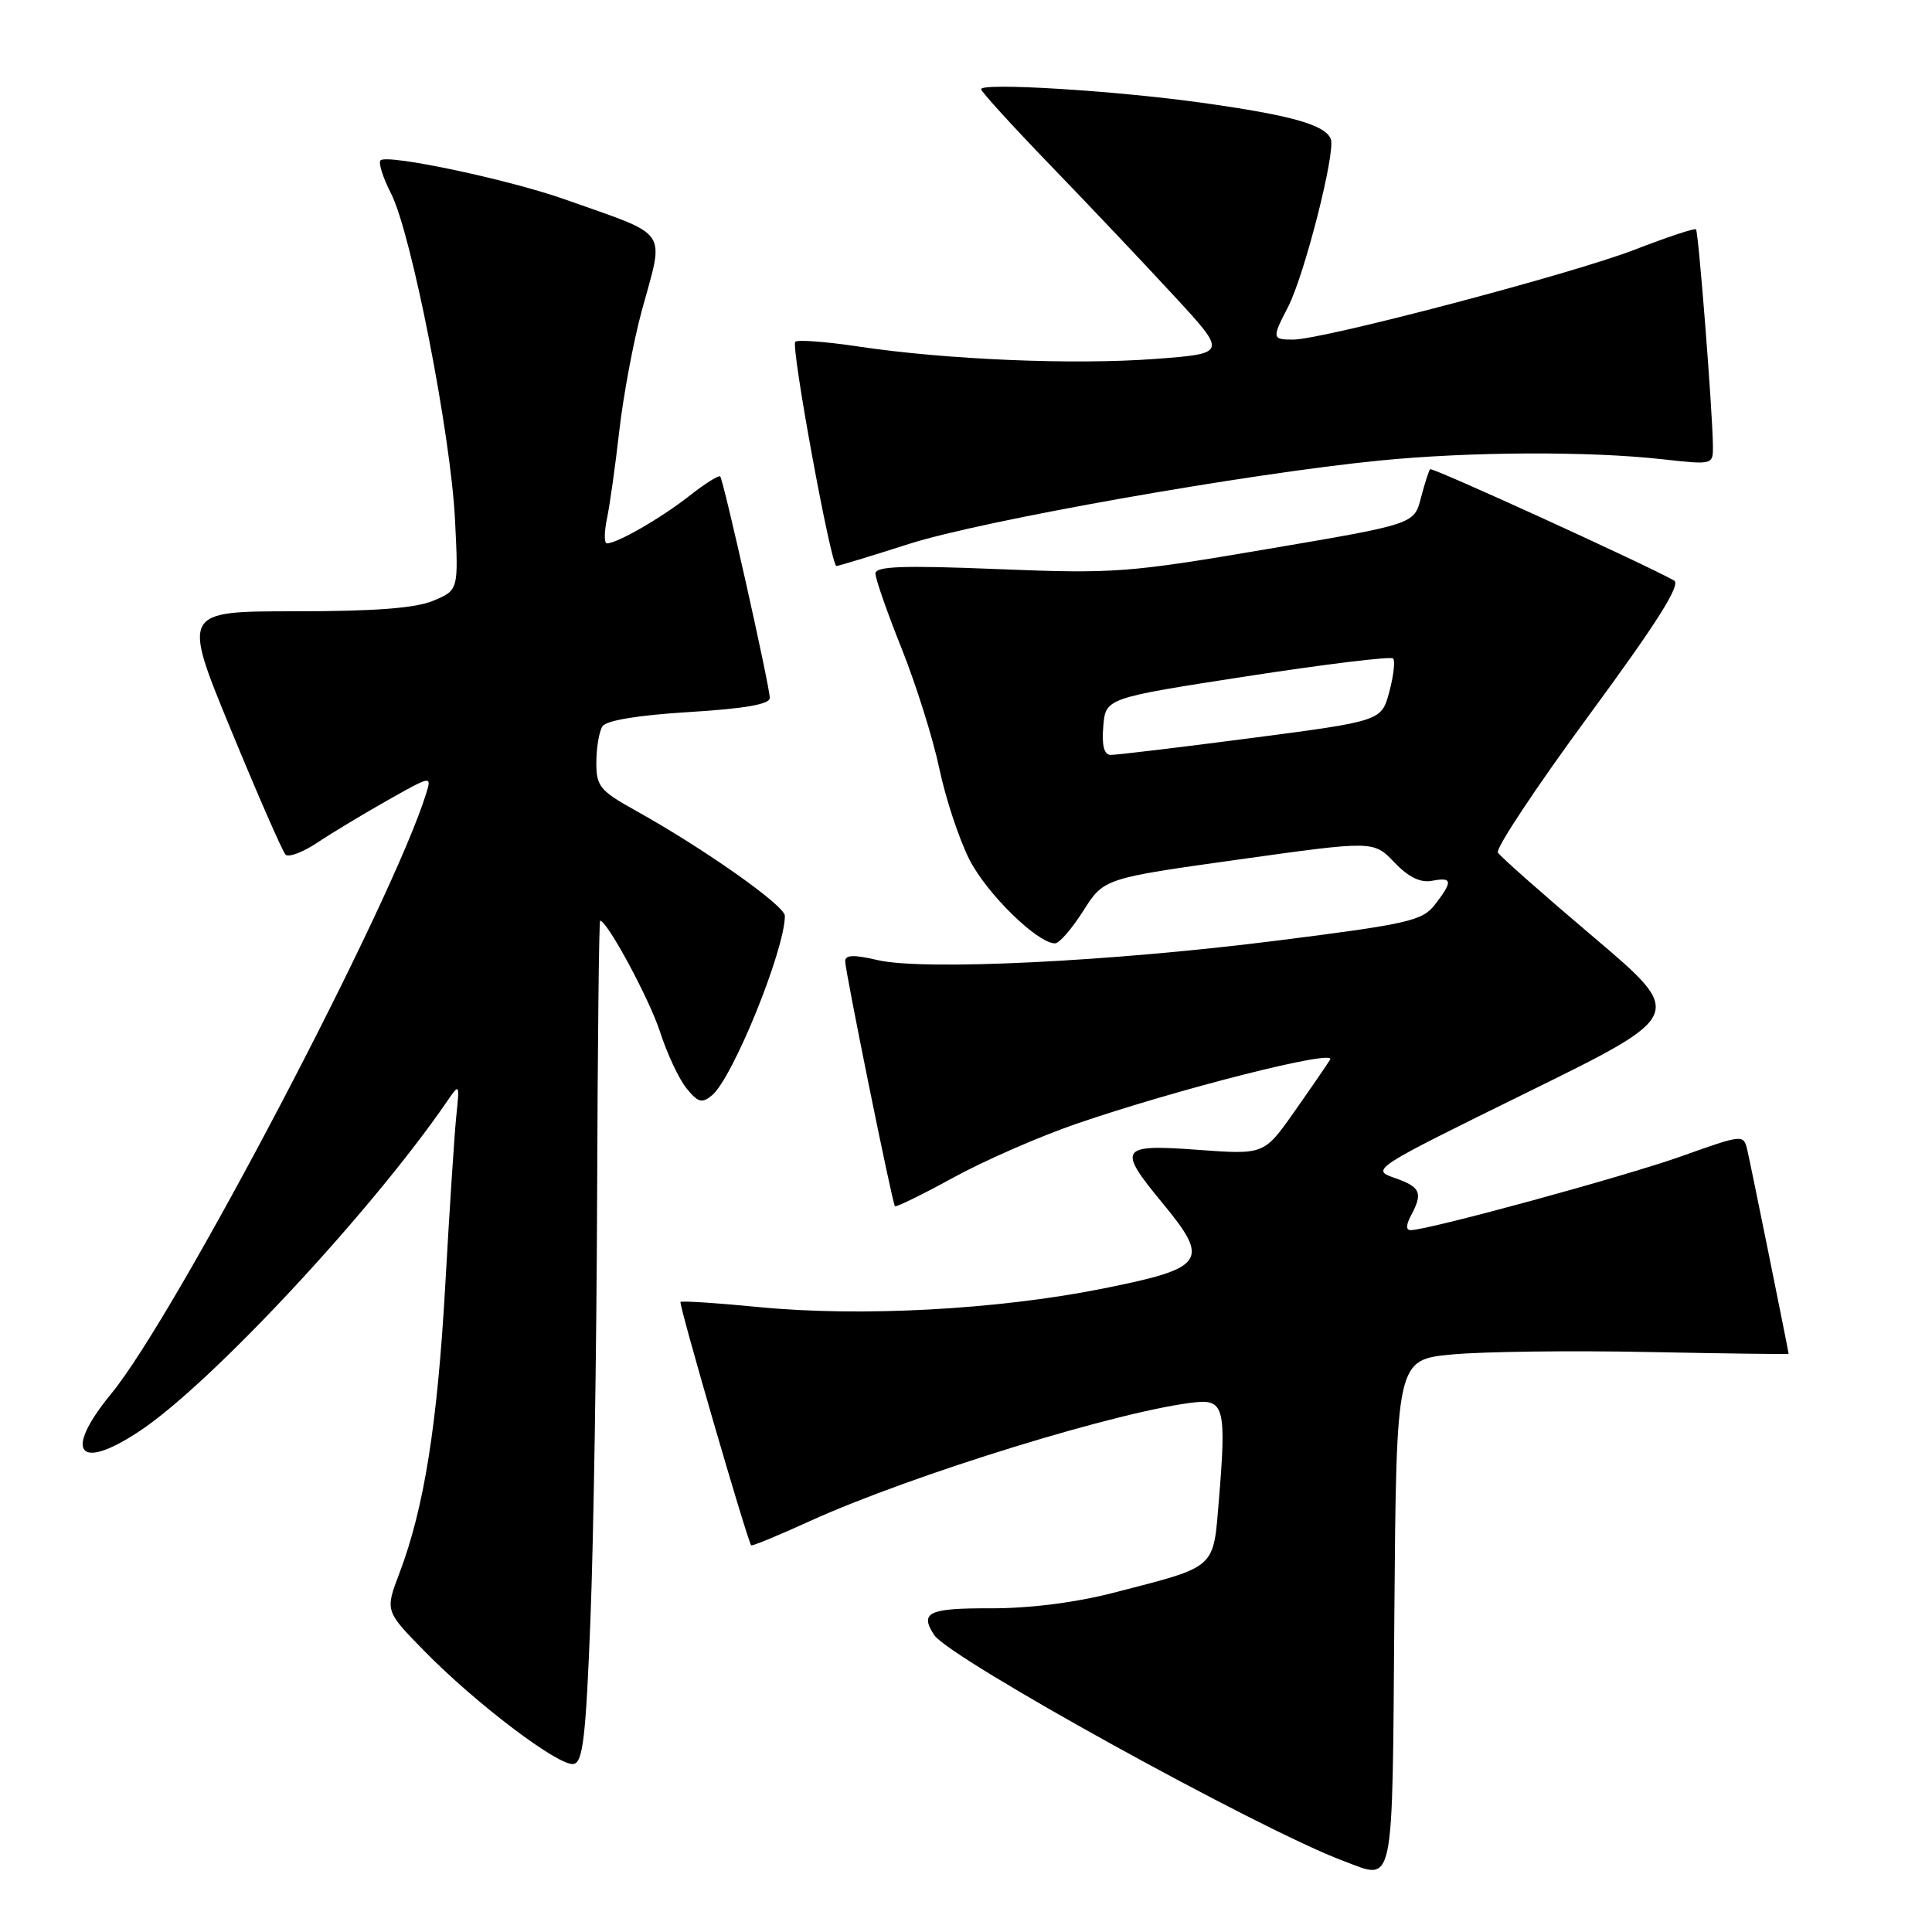 <?xml version="1.0" encoding="UTF-8" standalone="no"?>
<!DOCTYPE svg PUBLIC "-//W3C//DTD SVG 1.1//EN" "http://www.w3.org/Graphics/SVG/1.1/DTD/svg11.dtd" >
<svg xmlns="http://www.w3.org/2000/svg" xmlns:xlink="http://www.w3.org/1999/xlink" version="1.1" viewBox="0 0 256 256">
 <g >
 <path fill="currentColor"
d=" M 184.76 213.82 C 185.03 180.17 185.03 180.17 192.44 179.47 C 196.52 179.09 208.22 178.94 218.43 179.15 C 228.64 179.35 237.00 179.46 237.00 179.39 C 237.00 179.10 231.97 154.27 231.53 152.39 C 231.03 150.29 230.99 150.29 222.77 153.22 C 215.16 155.92 189.23 163.00 186.92 163.00 C 186.28 163.00 186.30 162.32 186.96 161.07 C 188.58 158.05 188.24 157.28 184.79 156.08 C 181.62 154.97 181.82 154.85 202.44 144.71 C 223.29 134.46 223.29 134.46 211.19 124.20 C 204.53 118.56 198.81 113.51 198.48 112.97 C 198.15 112.44 203.57 104.27 210.51 94.83 C 219.64 82.41 222.77 77.45 221.82 76.92 C 217.87 74.71 189.78 61.89 189.50 62.17 C 189.33 62.35 188.78 64.06 188.28 65.97 C 187.39 69.45 187.39 69.45 167.94 72.75 C 149.50 75.89 147.66 76.03 132.25 75.41 C 119.59 74.90 116.00 75.03 116.00 76.00 C 116.00 76.69 117.56 81.16 119.47 85.93 C 121.38 90.71 123.63 97.86 124.46 101.82 C 125.29 105.78 127.09 111.21 128.45 113.89 C 130.74 118.41 137.47 125.00 139.80 125.00 C 140.36 125.00 142.04 123.06 143.54 120.69 C 146.27 116.39 146.27 116.39 164.13 113.89 C 182.00 111.39 182.00 111.39 184.75 114.26 C 186.63 116.23 188.21 117.00 189.75 116.71 C 192.46 116.19 192.53 116.76 190.14 119.86 C 188.49 122.00 186.65 122.43 169.42 124.61 C 147.16 127.43 122.34 128.64 116.25 127.21 C 113.15 126.48 112.00 126.52 111.99 127.36 C 111.98 128.62 118.21 159.31 118.58 159.83 C 118.71 160.00 122.18 158.31 126.28 156.06 C 130.39 153.80 137.74 150.59 142.62 148.91 C 156.09 144.29 177.13 138.96 176.25 140.40 C 175.84 141.07 173.70 144.19 171.50 147.31 C 167.50 153.00 167.50 153.00 158.75 152.36 C 148.34 151.59 148.00 152.11 154.05 159.43 C 160.39 167.11 159.74 168.03 146.00 170.77 C 132.04 173.55 113.96 174.51 100.50 173.19 C 95.00 172.65 90.35 172.35 90.17 172.52 C 89.91 172.77 98.89 203.70 99.53 204.76 C 99.62 204.91 103.11 203.47 107.28 201.57 C 120.83 195.40 148.84 186.77 158.50 185.80 C 162.18 185.43 162.50 186.81 161.52 198.64 C 160.73 208.05 161.39 207.47 147.50 211.06 C 142.47 212.36 136.43 213.12 131.25 213.11 C 123.05 213.08 121.83 213.65 123.77 216.63 C 125.76 219.72 166.94 242.45 178.00 246.58 C 184.86 249.14 184.47 251.02 184.76 213.82 Z  M 78.24 214.49 C 78.65 204.04 79.05 178.96 79.12 158.75 C 79.19 138.54 79.37 122.00 79.52 122.00 C 80.46 122.00 86.05 132.38 87.46 136.73 C 88.39 139.61 89.96 142.97 90.96 144.20 C 92.50 146.10 93.01 146.24 94.36 145.12 C 97.10 142.84 104.00 125.84 104.00 121.35 C 104.00 120.00 93.27 112.44 84.25 107.42 C 79.47 104.76 79.00 104.19 79.02 101.00 C 79.02 99.08 79.39 96.94 79.82 96.25 C 80.33 95.46 84.49 94.77 91.31 94.35 C 98.69 93.90 102.00 93.32 102.00 92.48 C 102.00 90.94 95.88 63.63 95.43 63.13 C 95.24 62.93 93.38 64.10 91.30 65.74 C 87.59 68.65 81.78 72.00 80.42 72.00 C 80.05 72.00 80.05 70.54 80.42 68.75 C 80.80 66.96 81.54 61.67 82.07 57.00 C 82.61 52.33 83.94 45.23 85.02 41.24 C 88.05 30.12 88.94 31.42 74.88 26.43 C 67.51 23.81 51.29 20.37 50.42 21.25 C 50.11 21.55 50.74 23.54 51.82 25.65 C 54.52 30.95 59.72 57.48 60.29 68.85 C 60.76 78.20 60.76 78.20 57.41 79.60 C 55.05 80.59 49.66 81.00 39.10 81.00 C 24.13 81.00 24.13 81.00 30.62 96.75 C 34.19 105.41 37.43 112.83 37.84 113.24 C 38.24 113.64 40.13 112.93 42.04 111.66 C 43.94 110.39 48.14 107.86 51.36 106.04 C 57.13 102.78 57.21 102.76 56.48 105.11 C 52.04 119.51 23.34 174.21 14.75 184.66 C 8.35 192.44 10.34 195.05 18.51 189.62 C 27.93 183.37 49.14 160.62 59.21 145.98 C 60.91 143.50 60.91 143.50 60.45 148.00 C 60.20 150.47 59.55 160.51 59.00 170.30 C 57.96 188.74 56.20 199.83 52.93 208.44 C 51.02 213.46 51.02 213.46 56.26 218.80 C 63.05 225.74 74.08 234.08 76.00 233.74 C 77.24 233.52 77.63 230.18 78.24 214.49 Z  M 120.46 72.07 C 130.09 68.98 165.29 62.75 182.86 61.02 C 194.81 59.84 210.53 59.77 220.25 60.85 C 227.00 61.60 227.00 61.60 226.97 59.05 C 226.92 54.41 225.06 30.73 224.73 30.39 C 224.54 30.21 220.90 31.42 216.64 33.07 C 208.38 36.28 175.26 45.00 171.34 45.00 C 168.55 45.00 168.52 44.82 170.66 40.70 C 172.83 36.54 177.00 20.16 176.34 18.43 C 175.61 16.53 171.03 15.25 159.00 13.58 C 147.49 11.99 130.00 10.92 130.00 11.82 C 130.00 12.13 134.16 16.70 139.25 21.97 C 144.34 27.24 151.68 34.99 155.56 39.20 C 162.62 46.84 162.62 46.84 153.06 47.56 C 142.29 48.37 125.35 47.66 113.71 45.91 C 109.43 45.27 105.68 44.99 105.38 45.29 C 104.77 45.90 110.11 75.00 110.83 75.00 C 111.09 75.00 115.42 73.68 120.46 72.07 Z  M 146.19 96.25 C 146.50 92.50 146.50 92.50 165.27 89.60 C 175.59 88.01 184.28 86.95 184.59 87.25 C 184.89 87.55 184.66 89.54 184.09 91.67 C 183.05 95.54 183.05 95.54 165.77 97.80 C 156.27 99.04 147.91 100.04 147.19 100.03 C 146.29 100.01 145.98 98.82 146.19 96.25 Z "/>
</g>
</svg>